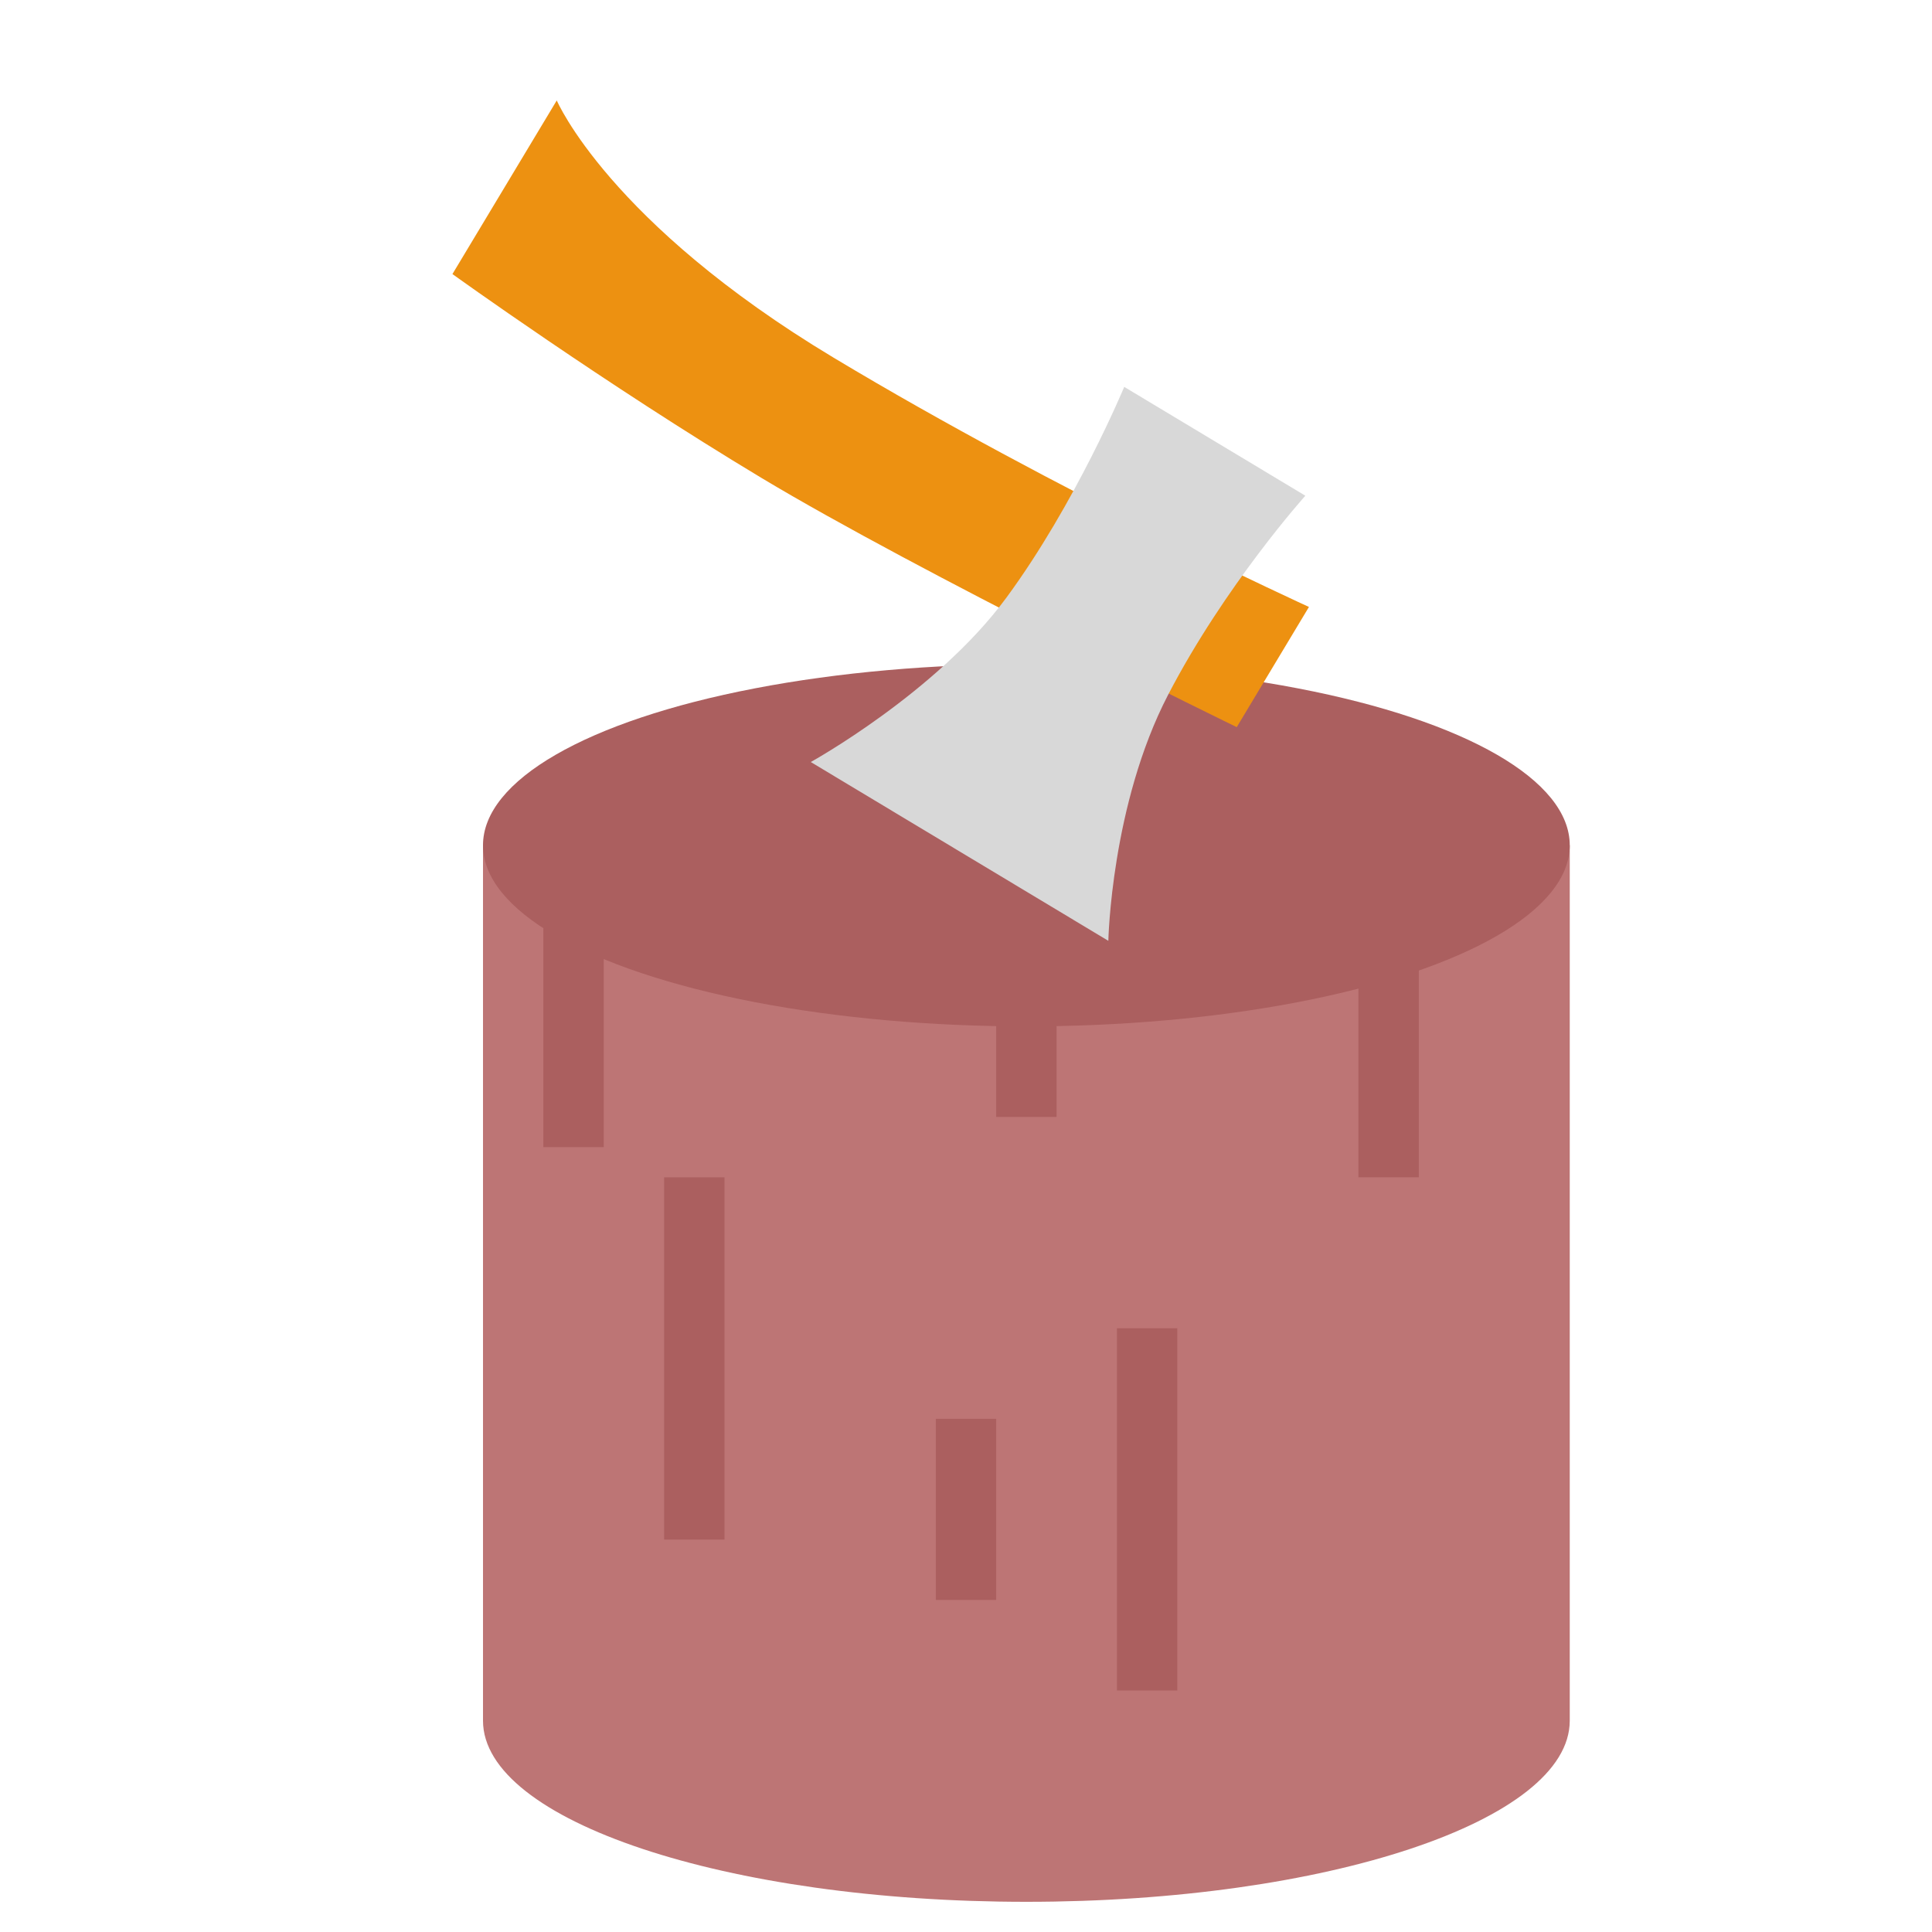<?xml version="1.0" encoding="UTF-8"?>
<svg width="64px" height="64px" viewBox="0 0 64 64" version="1.1" xmlns="http://www.w3.org/2000/svg" xmlns:xlink="http://www.w3.org/1999/xlink">
    <!-- Generator: Sketch 43.2 (39069) - http://www.bohemiancoding.com/sketch -->
    <title>woodaxe</title>
    <desc>Created with Sketch.</desc>
    <defs></defs>
    <g id="Outdoor-Activities-(142)" stroke="none" stroke-width="1" fill="none" fill-rule="evenodd">
        <path d="M52,57 L52,28 L16,28 L16,57 C16,60.314 24.059,63 34,63 C43.941,63 52,60.314 52,57 Z" id="Combined-Shape-Copy-3" fill="#BD7575"></path>
        <path d="M23,40 L23,50" id="Line-Copy-121" stroke="#AB5F5F" stroke-width="2" stroke-linecap="square"></path>
        <path d="M46,32 L46,38" id="Line-Copy-122" stroke="#AB5F5F" stroke-width="2" stroke-linecap="square"></path>
        <path d="M19,31 L19,37" id="Line-Copy-123" stroke="#AB5F5F" stroke-width="2" stroke-linecap="square"></path>
        <path d="M34,30 L34,36" id="Line-Copy-124" stroke="#AB5F5F" stroke-width="2" stroke-linecap="square"></path>
        <path d="M38,45 L38,55" id="Line-Copy-126" stroke="#AB5F5F" stroke-width="2" stroke-linecap="square"></path>
        <path d="M32,48 L32,52" id="Line-Copy-127" stroke="#AB5F5F" stroke-width="2" stroke-linecap="square"></path>
        <ellipse id="Oval-86-Copy-2" fill="#AB5F5F" cx="34" cy="28" rx="18" ry="6"></ellipse>
        <g id="Group-12" transform="translate(27.978, 16.583) rotate(-239) translate(-27.978, -16.583) translate(19.978, 1.583)">
            <path d="M3.097,-3.63797881e-12 L7.742,-3.63797881e-12 C7.742,-3.63797881e-12 8.774,11.694 8.774,17.75 C8.774,23.806 8.258,30 8.258,30 L1.548,30 C1.548,30 4.129,26.444 4.129,17.75 C4.129,9.056 3.097,-3.63797881e-12 3.097,-3.63797881e-12 Z" id="Rectangle-146-Copy" fill="#ED9111"></path>
            <path d="M0,2 C0,2 3.916,2.755 8,2.5 C12.084,2.245 16,0 16,0 L16,11.5 C16,11.5 11.876,9.113 8,8.75 C4.124,8.387 0,9 0,9 L0,2 Z" id="Rectangle-141-Copy" fill="#D8D8D8"></path>
            <path d="M13.935,2.5 L13.935,8.139" id="Path-40-Copy" stroke="#D8D8D8" stroke-linecap="round"></path>
        </g>
    </g>
</svg>